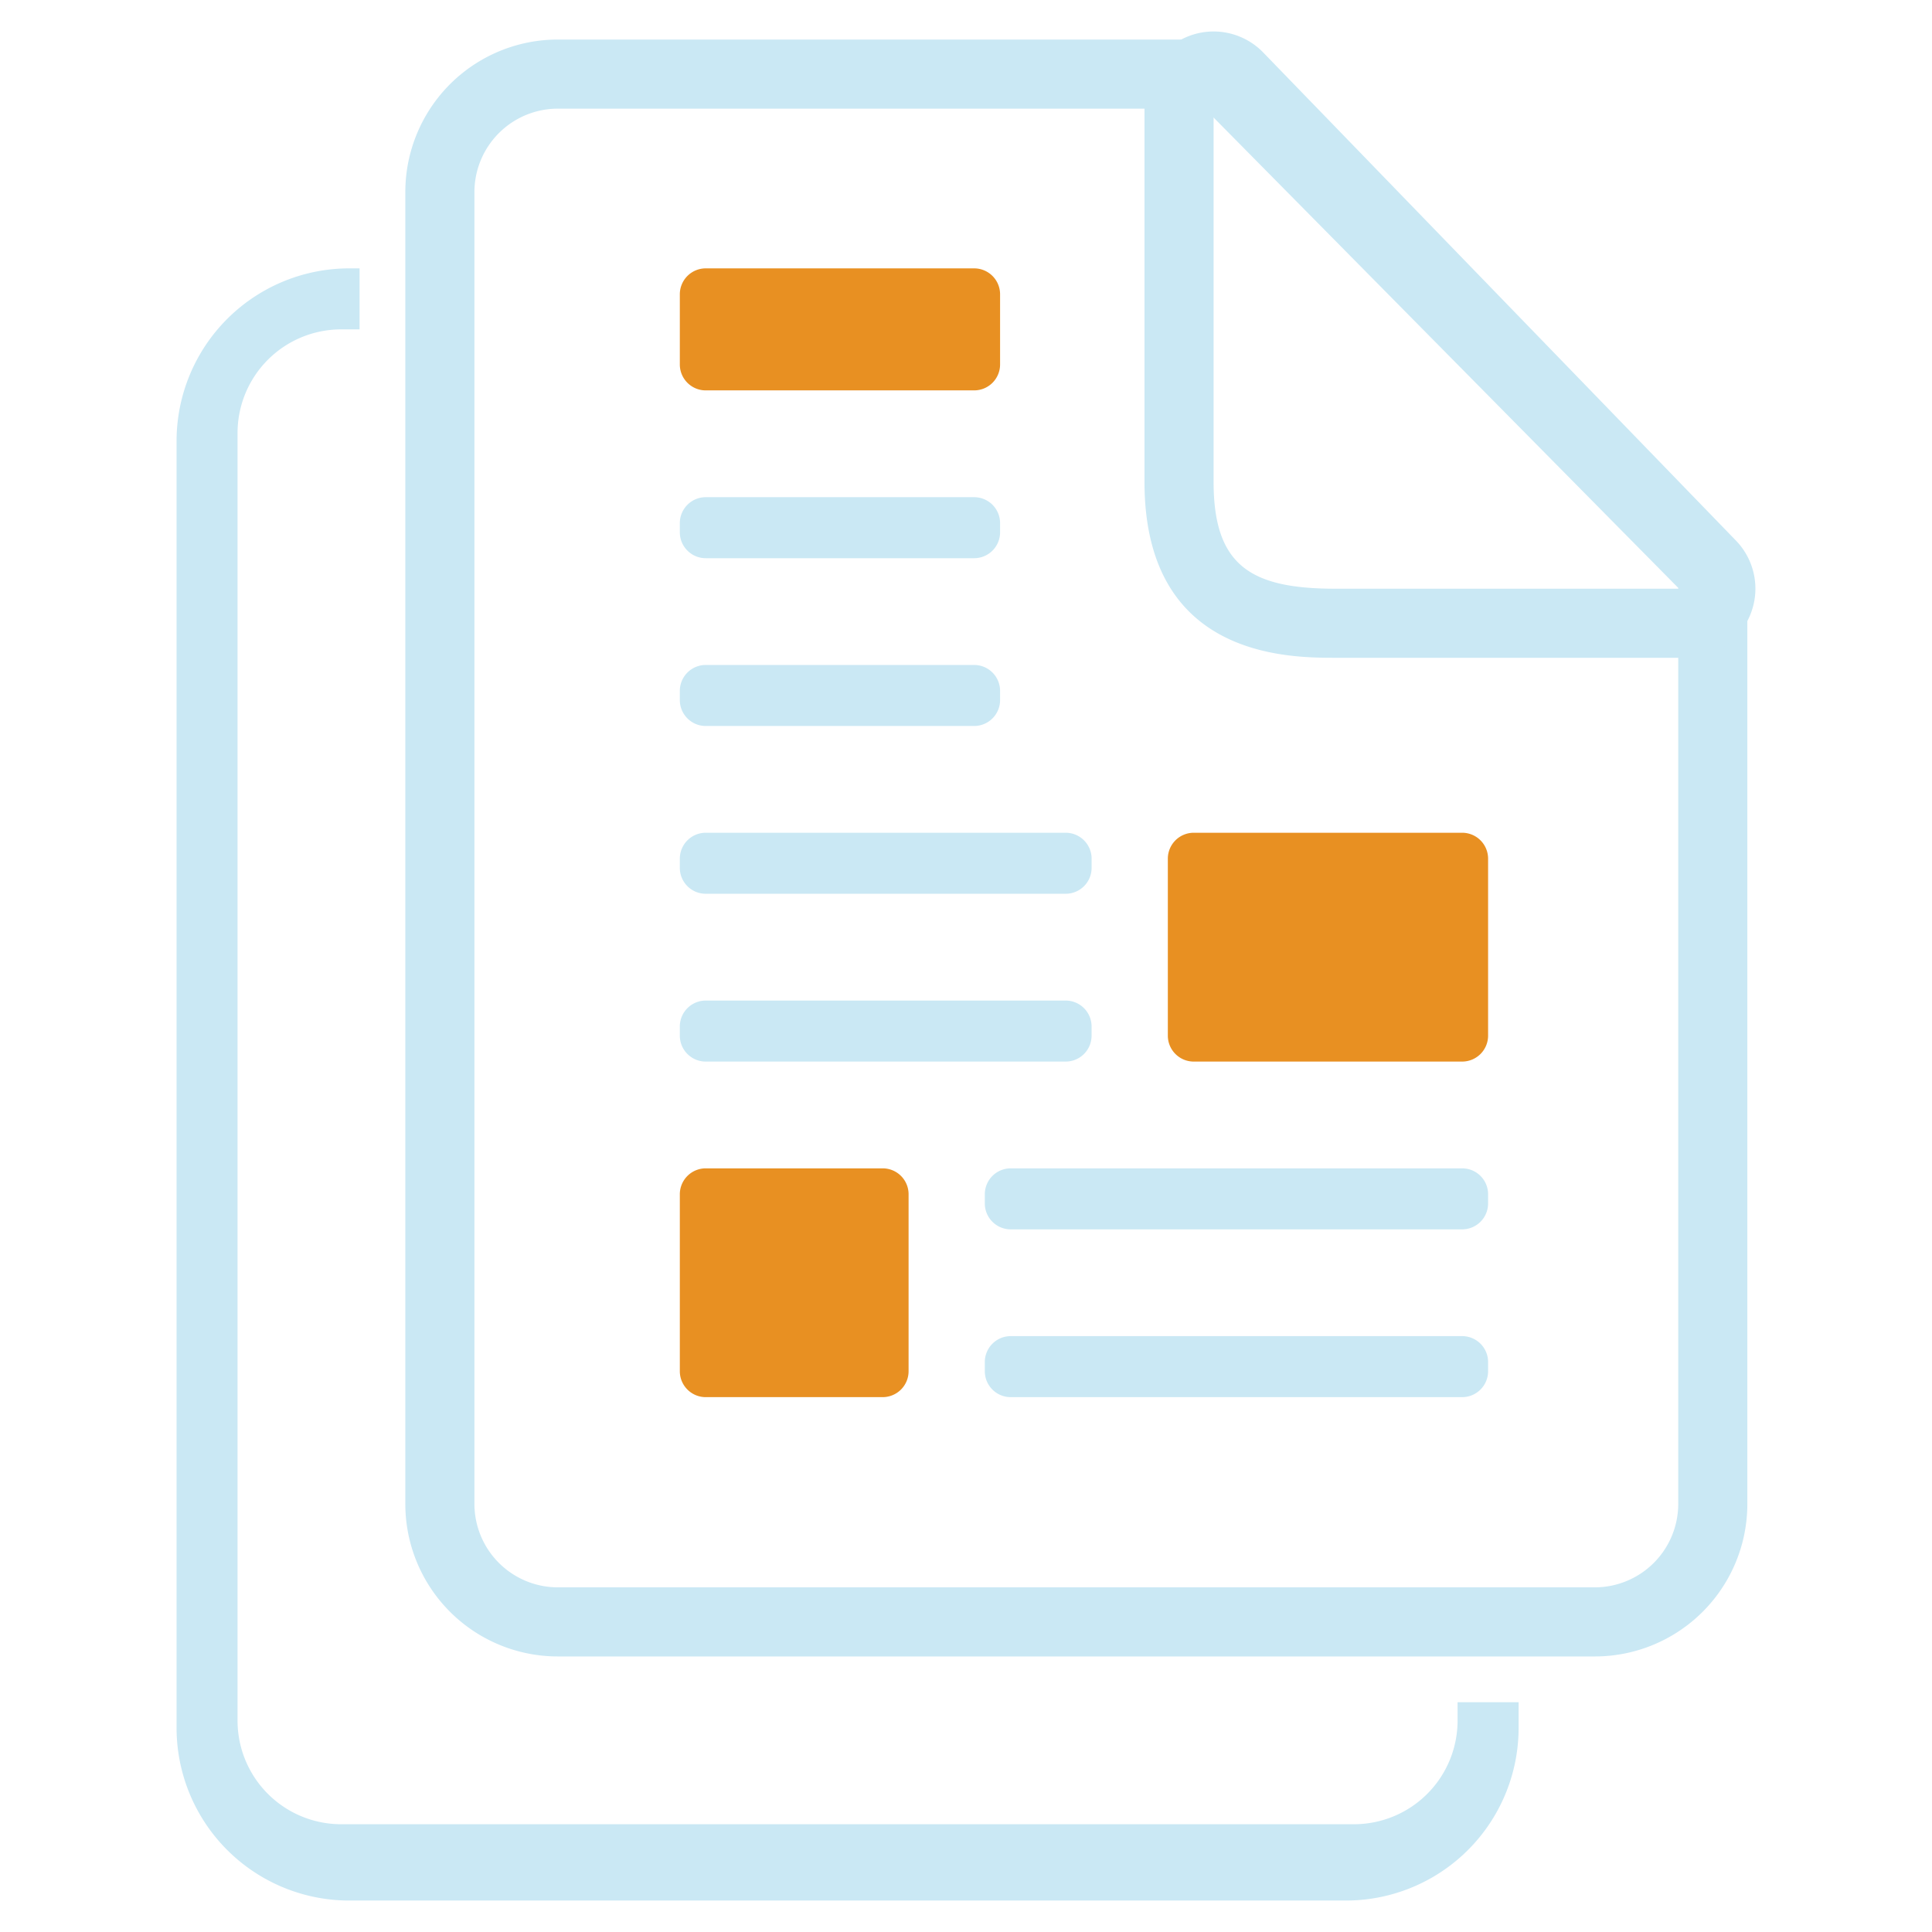 <svg xmlns="http://www.w3.org/2000/svg" width="64" height="64"><path fill-rule="evenodd" clip-rule="evenodd" fill="#CAE8F4" d="M48.284 56.388v.606a3.433 3.433 0 0 1-3.431 3.436H11.3a3.433 3.433 0 0 1-3.431-3.436V14.347a3.433 3.433 0 0 1 3.431-3.436h.611V8.89h-.344a5.722 5.722 0 0 0-5.718 5.727v42.614a5.722 5.722 0 0 0 5.718 5.727h33.021a5.722 5.722 0 0 0 5.718-5.727v-.842h-2.022z"/><path fill="#CAE8F4" d="M39.911 3.599l15.683 15.876v30.344a2.766 2.766 0 0 1-2.763 2.764H18.479a2.766 2.766 0 0 1-2.763-2.764V6.363a2.766 2.766 0 0 1 2.763-2.764h21.432m.956-2.289H18.479a5.052 5.052 0 0 0-5.052 5.053v43.456a5.052 5.052 0 0 0 5.052 5.053h34.352a5.052 5.052 0 0 0 5.052-5.053V18.535L40.867 1.31z"/><path fill="#CAE8F4" d="M40.201 3.332l15.661 16.17H44.243c-2.79 0-4.041-.746-4.041-3.537V3.332m-.001-2.289a2.29 2.29 0 0 0-2.288 2.289v12.632c0 5.826 4.765 5.826 6.33 5.826h11.619a2.29 2.29 0 0 0 1.645-3.881L41.846 1.739a2.29 2.29 0 0 0-1.645-.696z"/><path fill-rule="evenodd" clip-rule="evenodd" fill="#CAE8F4" d="M23.378 18.491h8.893a.859.859 0 0 0 .858-.859v-.303a.859.859 0 0 0-.858-.859h-8.893a.859.859 0 0 0-.858.859v.303c0 .474.384.859.858.859zm0 5.558h8.893a.859.859 0 0 0 .858-.859v-.303a.859.859 0 0 0-.858-.859h-8.893a.859.859 0 0 0-.858.859v.303c0 .474.384.859.858.859zm0 5.558h11.925a.859.859 0 0 0 .858-.859v-.303a.859.859 0 0 0-.858-.859H23.378a.859.859 0 0 0-.858.859v.303c0 .475.384.859.858.859zm12.782 4.7v-.303a.859.859 0 0 0-.858-.859H23.378a.859.859 0 0 0-.858.859v.303c0 .474.384.859.858.859h11.925a.858.858 0 0 0 .857-.859zm12.277 4.396H33.481a.859.859 0 0 0-.858.859v.303c0 .474.384.859.858.859h14.956a.859.859 0 0 0 .858-.859v-.303a.858.858 0 0 0-.858-.859zm0 5.558H33.481a.859.859 0 0 0-.858.859v.303c0 .474.384.859.858.859h14.956a.859.859 0 0 0 .858-.859v-.303a.859.859 0 0 0-.858-.859z"/><path fill-rule="evenodd" clip-rule="evenodd" fill="#E89022" d="M32.271 8.89h-8.893a.859.859 0 0 0-.858.859v2.324c0 .474.384.859.858.859h8.893a.859.859 0 0 0 .858-.859V9.749a.859.859 0 0 0-.858-.859zm16.166 18.696h-8.893a.859.859 0 0 0-.858.859v5.862c0 .474.384.859.858.859h8.893a.859.859 0 0 0 .858-.859v-5.862a.859.859 0 0 0-.858-.859zM29.24 38.703h-5.862a.859.859 0 0 0-.858.859v5.861c0 .474.384.859.858.859h5.862a.859.859 0 0 0 .858-.859v-5.861a.858.858 0 0 0-.858-.859z"/></svg>